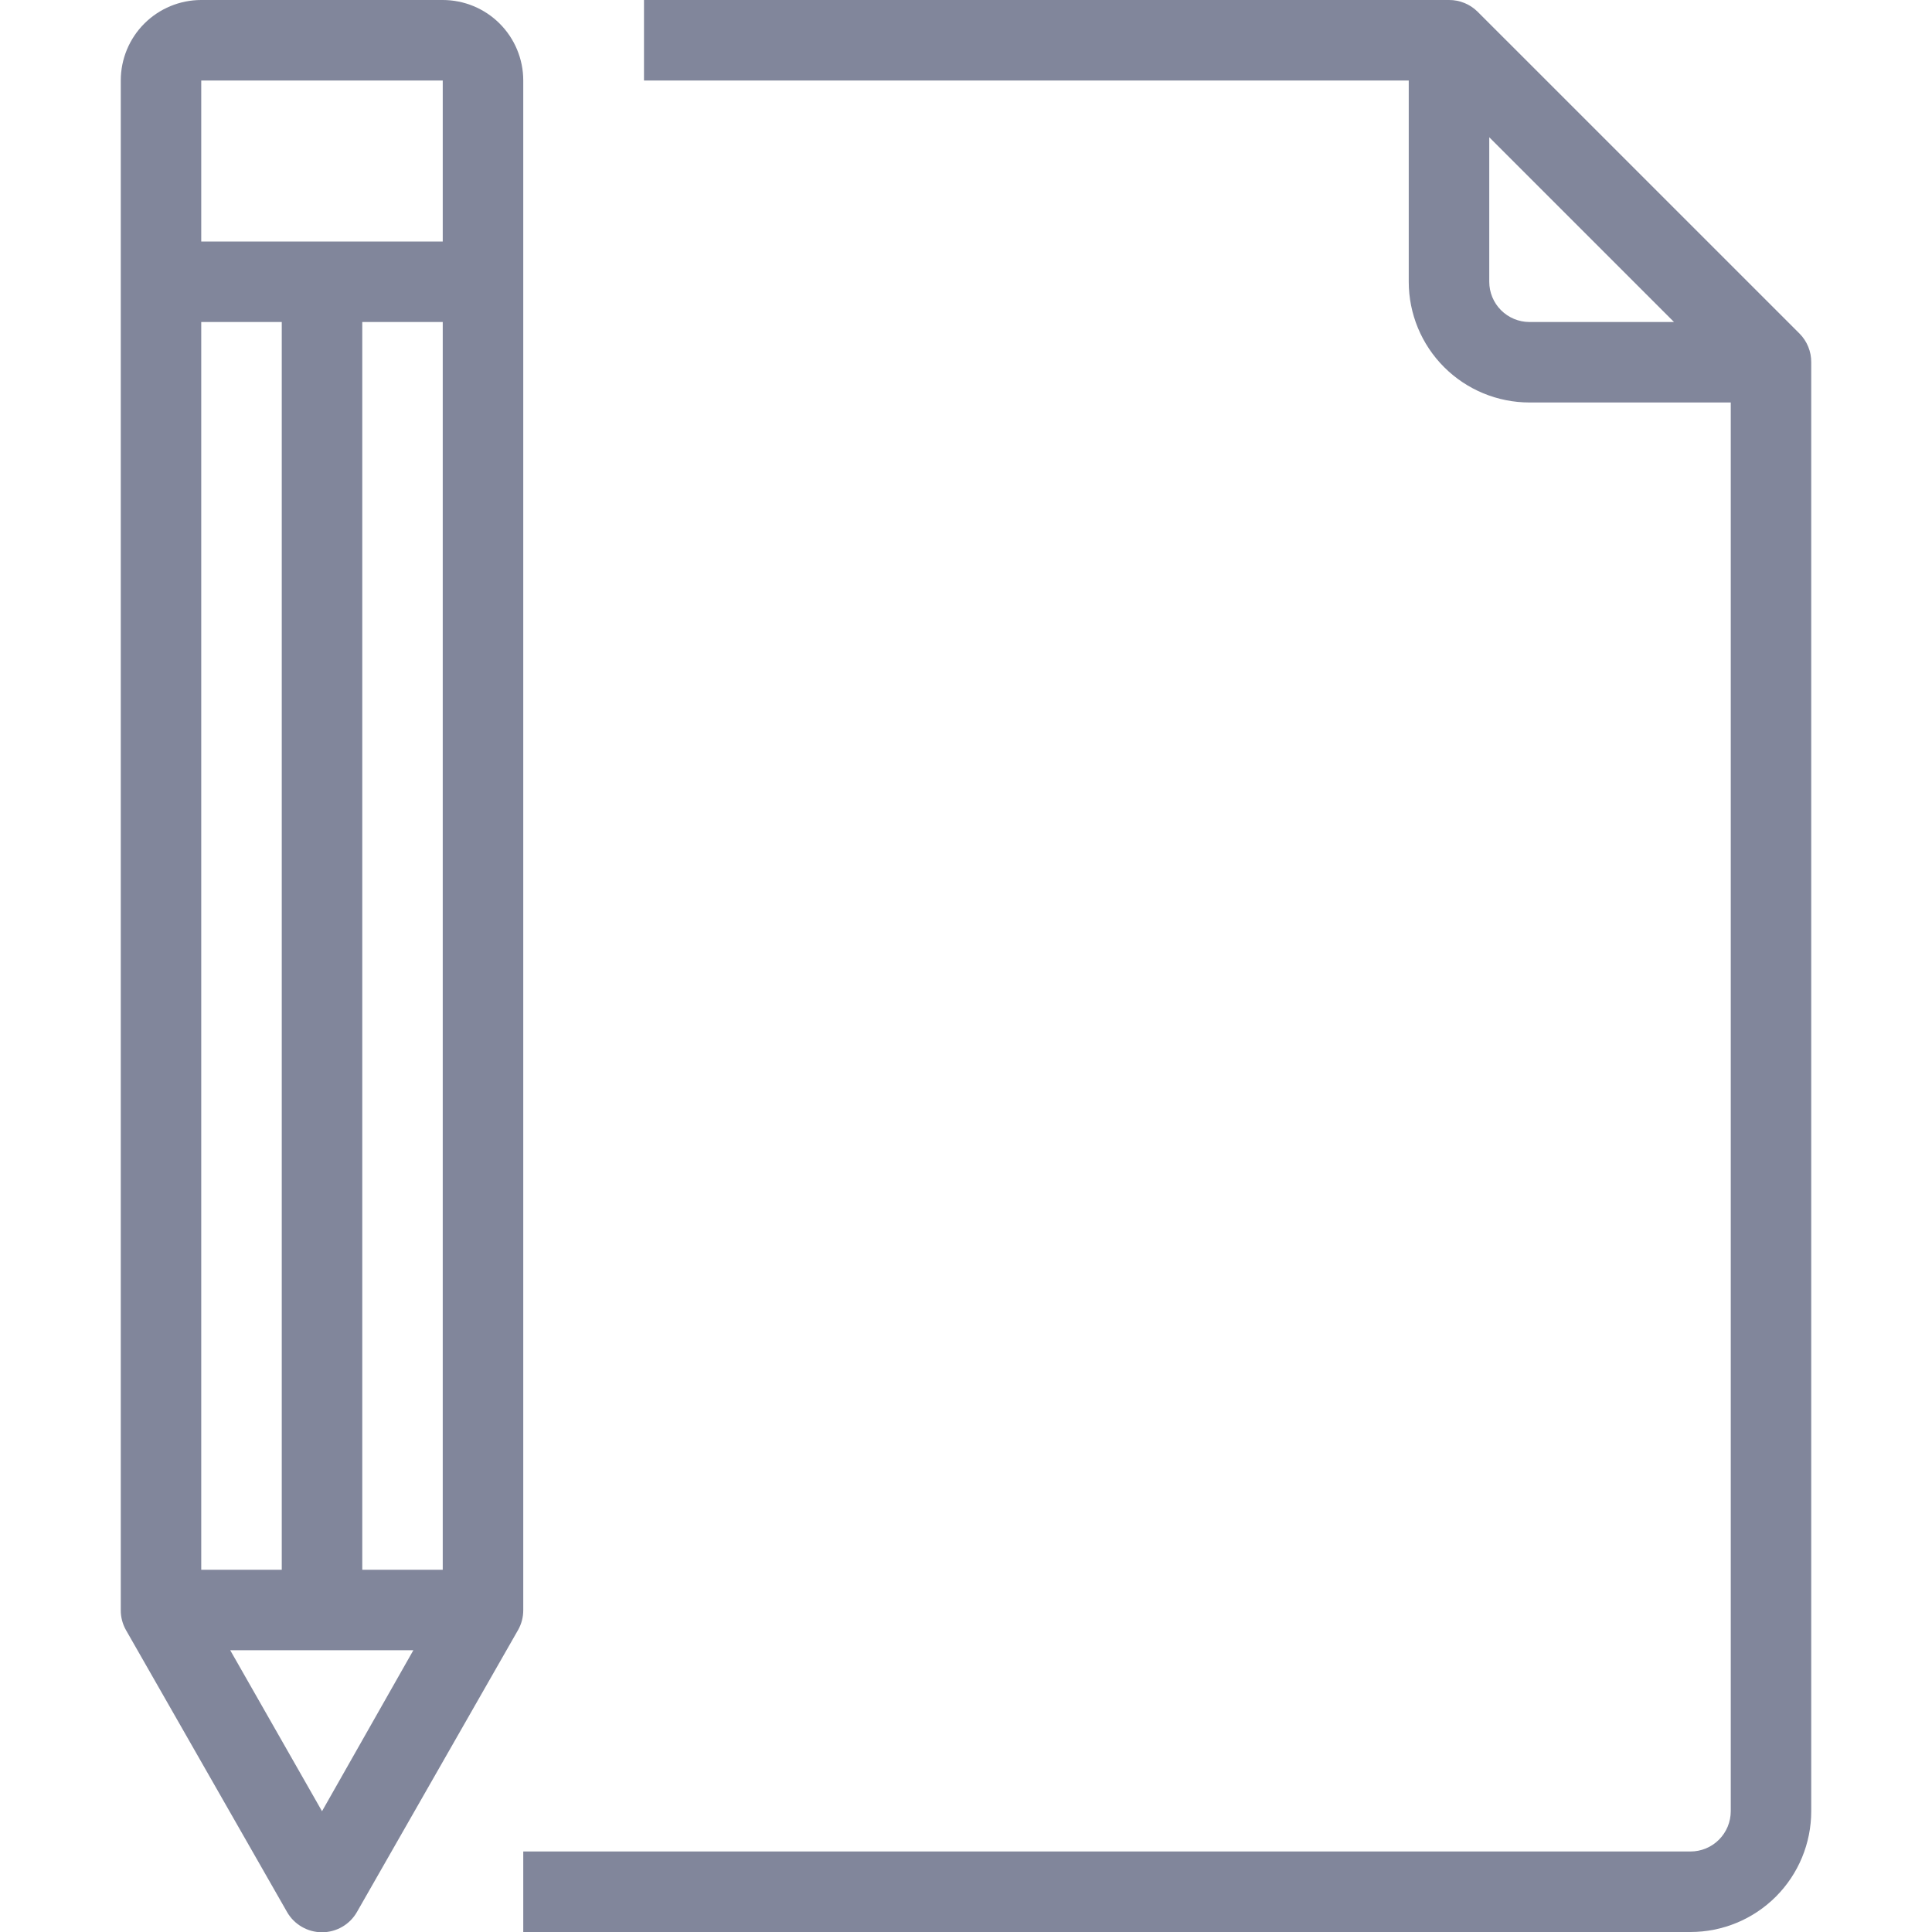 <svg width="43" height="43" viewBox="0 0 43 43" fill="none" xmlns="http://www.w3.org/2000/svg">
<g clip-path="url(#clip0_22_261)">
<path d="M40.053 7.426L32.886 0.26C32.802 0.177 32.703 0.111 32.594 0.067C32.485 0.022 32.368 -0.001 32.25 1.49732e-05H14.333V1.792H31.354V6.271C31.354 6.984 31.637 7.667 32.141 8.171C32.645 8.675 33.329 8.958 34.042 8.958H38.521V40.312C38.521 40.55 38.426 40.778 38.258 40.946C38.09 41.114 37.863 41.208 37.625 41.208H11.646V43H37.625C38.338 43 39.021 42.717 39.525 42.213C40.029 41.709 40.312 41.025 40.312 40.312V8.063C40.313 7.945 40.291 7.828 40.246 7.719C40.202 7.609 40.136 7.51 40.053 7.426ZM34.042 7.167C33.804 7.167 33.576 7.072 33.408 6.904C33.24 6.736 33.146 6.508 33.146 6.271V3.055L37.258 7.167H34.042Z" fill="#81869B"/>
<path d="M11.646 1.792C11.646 1.316 11.457 0.861 11.121 0.525C10.785 0.189 10.329 0 9.854 0L4.479 0C4.004 0 3.548 0.189 3.212 0.525C2.876 0.861 2.688 1.316 2.688 1.792V35.833C2.686 35.99 2.727 36.145 2.804 36.281L6.387 42.552C6.465 42.69 6.579 42.805 6.716 42.884C6.853 42.964 7.008 43.006 7.167 43.006C7.325 43.006 7.481 42.964 7.618 42.884C7.755 42.805 7.868 42.69 7.946 42.552L11.529 36.281C11.607 36.145 11.647 35.99 11.646 35.833V1.792ZM4.479 7.167H6.271V34.938H4.479V7.167ZM7.167 40.312L5.124 36.729H9.2L7.167 40.312ZM9.854 34.938H8.063V7.167H9.854V34.938ZM9.854 5.375H4.479V1.792H9.854V5.375Z" fill="#81869B"/>
</g>
<defs>
<clipPath id="clip0_22_261">
<rect width="43" height="43" fill="white"/>
</clipPath>
</defs>
</svg>

